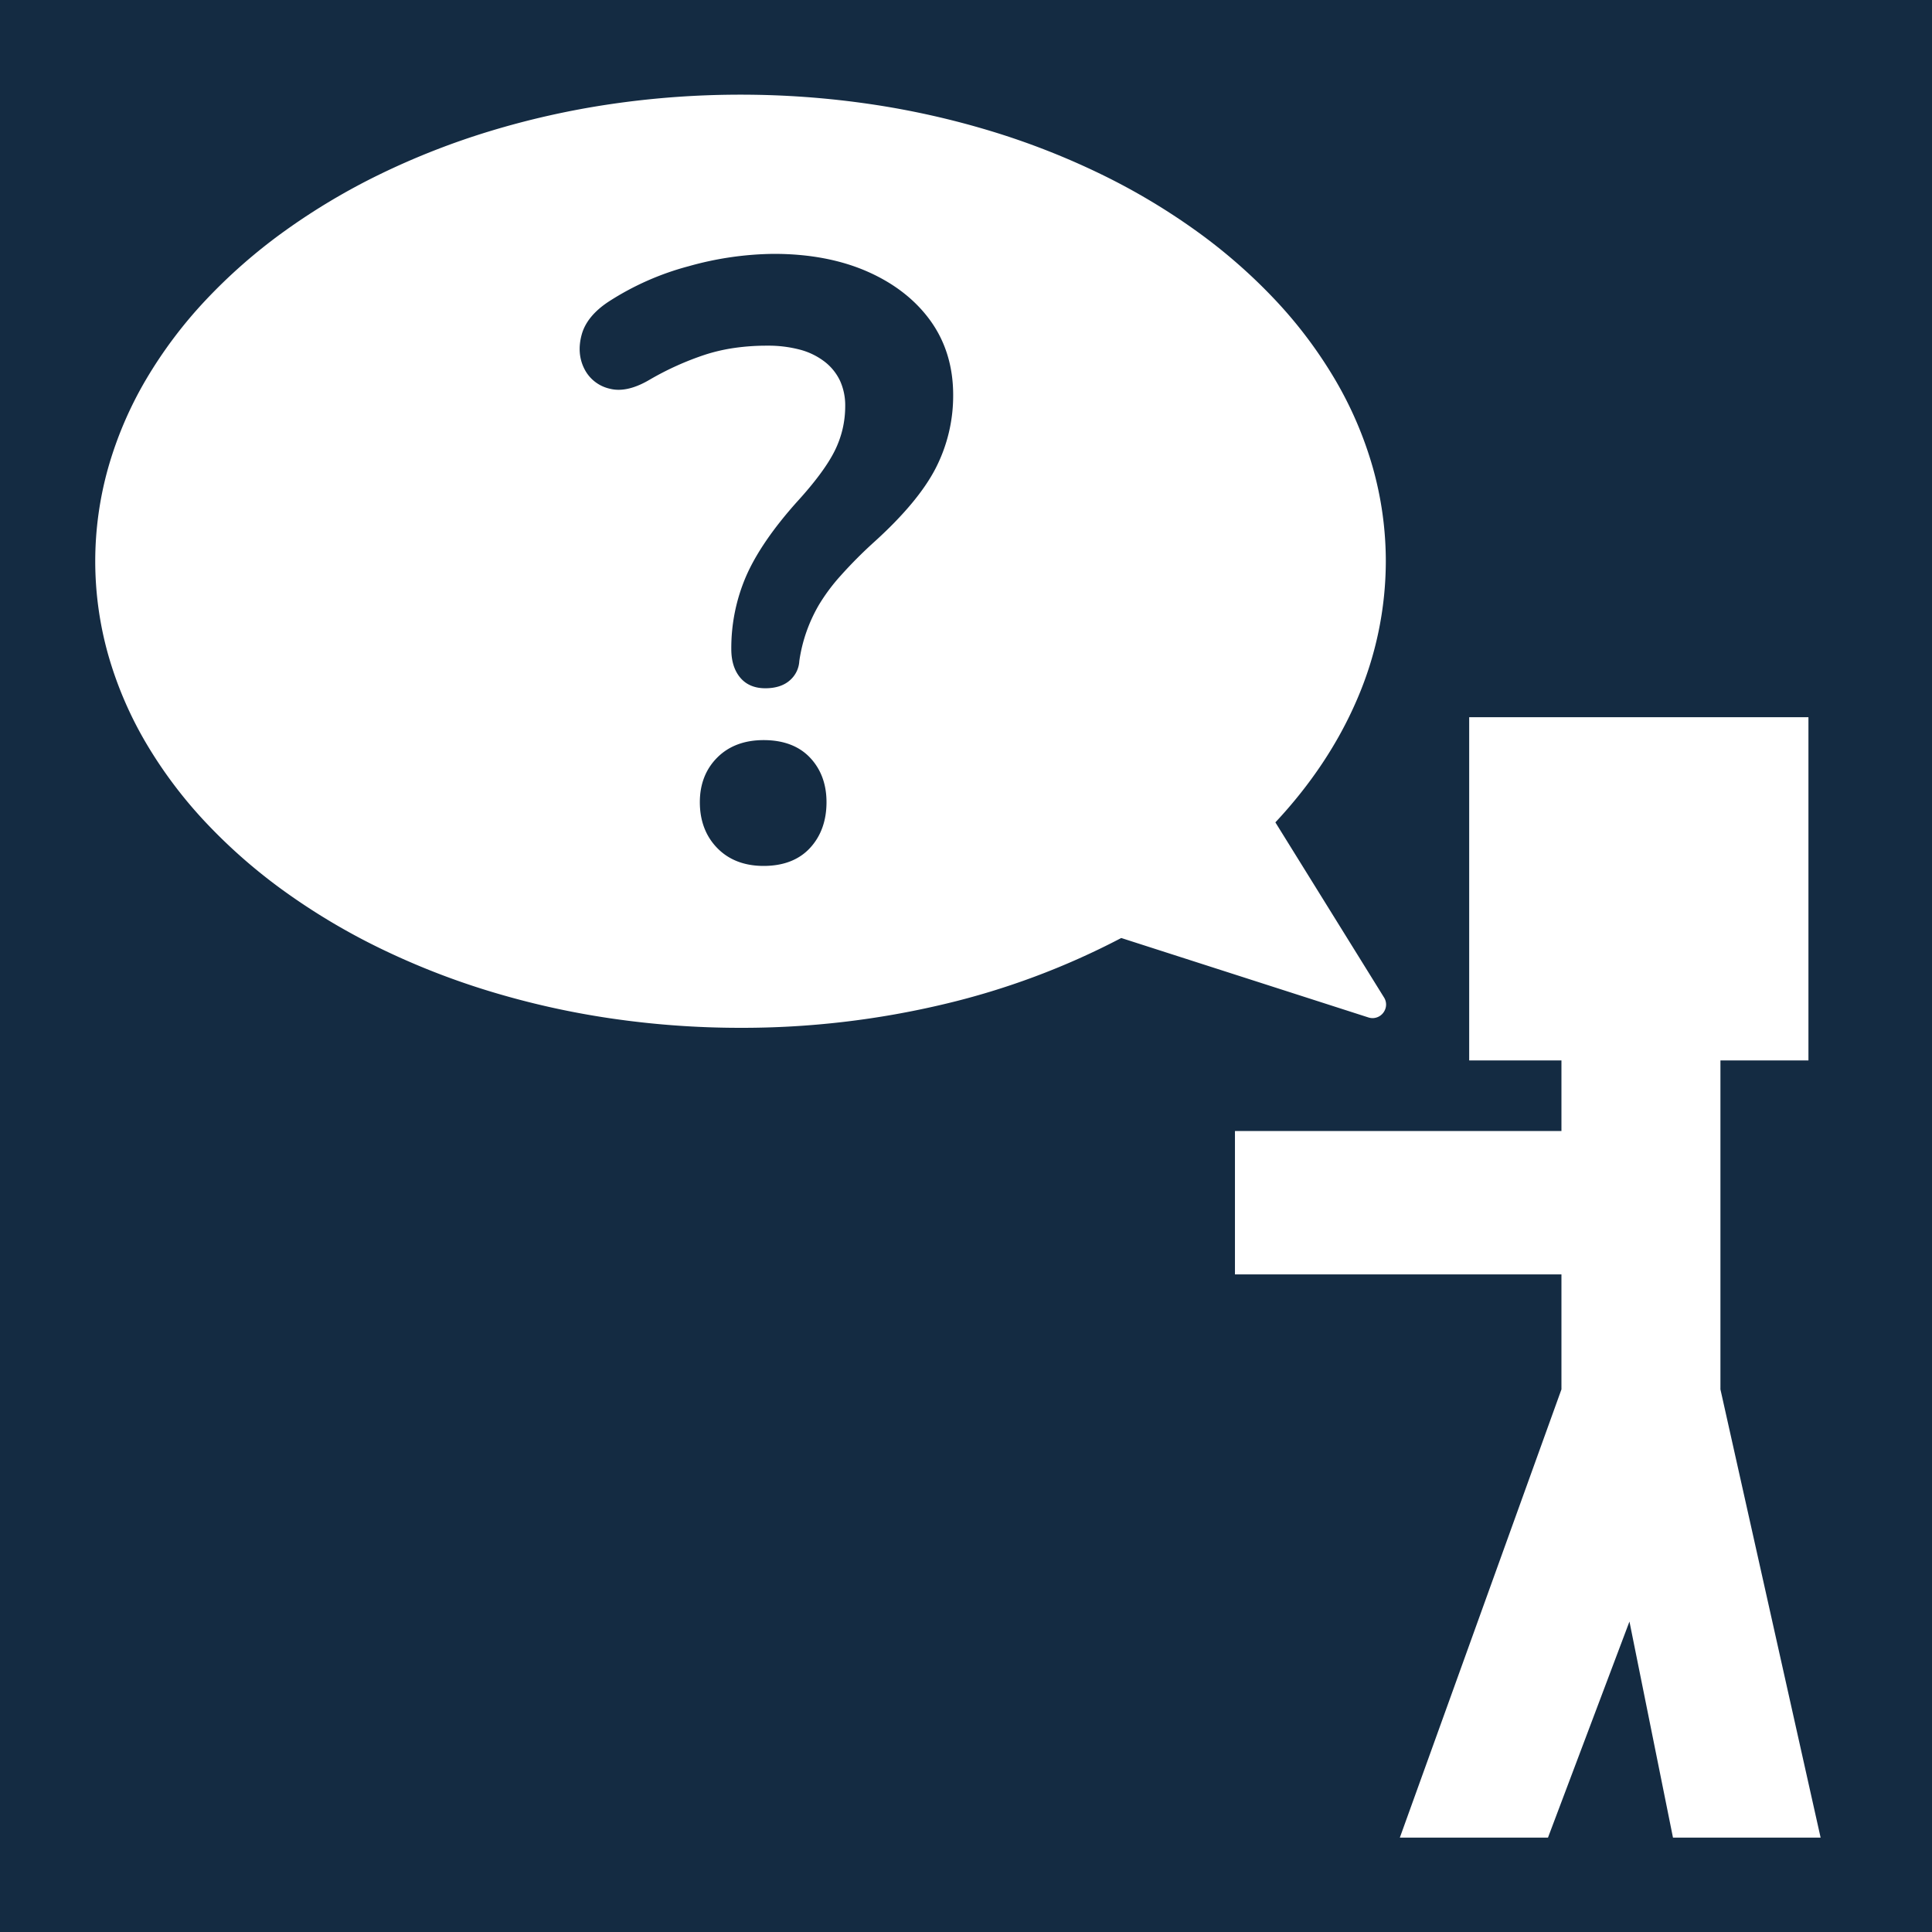 <svg xmlns="http://www.w3.org/2000/svg" xmlns:xlink="http://www.w3.org/1999/xlink" width="1000" height="1000" viewBox="0 0 1000 1000">
  <rect x="0" y="0" width="1000" height="1000" fill="#808080" stroke="none"/>
  <defs>
    <clipPath id="clip-HuskHelp">
      <rect width="1000" height="1000"/>
    </clipPath>
  </defs>
  <g id="HuskHelp" clip-path="url(#clip-HuskHelp)">
    <rect width="1000" height="1000" fill="#142b42"/>
    <g id="Group_3" data-name="Group 3">
      <path id="Path_6" data-name="Path 6" d="M518.7,258.174v36.533H349.709v74.209H518.7V428.43L435.054,660.445H511.73L553.9,548.611l22.532,111.834h76.416L600.992,428.43V258.174h45.554V80.529h-175.6V258.174Z" transform="translate(289.501 290.705)" fill="#fff"/>
      <path id="Subtraction_4" data-name="Subtraction 4" d="M-736-543a461.453,461.453,0,0,1-67.313-4.906,430.532,430.532,0,0,1-62.7-14.072,388.448,388.448,0,0,1-56.735-22.266,336.912,336.912,0,0,1-49.431-29.489,281.883,281.883,0,0,1-40.784-35.741,231.9,231.9,0,0,1-30.795-41.022,195.342,195.342,0,0,1-19.462-45.332A178.73,178.73,0,0,1-1070-784.5a178.731,178.731,0,0,1,6.786-48.671,195.342,195.342,0,0,1,19.462-45.332,231.9,231.9,0,0,1,30.795-41.022,281.87,281.87,0,0,1,40.784-35.742,336.91,336.91,0,0,1,49.431-29.489,388.444,388.444,0,0,1,56.735-22.266,430.5,430.5,0,0,1,62.7-14.072A461.429,461.429,0,0,1-736-1026a461.429,461.429,0,0,1,67.313,4.906,430.5,430.5,0,0,1,62.7,14.072,388.437,388.437,0,0,1,56.735,22.266,336.9,336.9,0,0,1,49.431,29.489,281.862,281.862,0,0,1,40.784,35.742A231.876,231.876,0,0,1-428.247-878.5a195.335,195.335,0,0,1,19.462,45.332A178.733,178.733,0,0,1-402-784.5a180.866,180.866,0,0,1-15.048,71.89c-9.665,22.441-23.834,43.725-42.114,63.263l56.222,90.613a6.913,6.913,0,0,1,1.079,3.655,6.959,6.959,0,0,1-.888,3.406,7,7,0,0,1-6.072,3.649,7.214,7.214,0,0,1-2.209-.354l-127.911-41.113a391.459,391.459,0,0,1-91.607,34.208A451.678,451.678,0,0,1-736-543Zm11.943-148.92c-9.927,0-17.995,3.035-23.98,9.02s-9.02,13.757-9.02,23.1c0,9.635,3.035,17.629,9.02,23.76s14.053,9.24,23.98,9.24c10.218,0,18.286-3.109,23.98-9.24s8.58-14.126,8.58-23.76c0-9.342-2.887-17.114-8.58-23.1S-713.838-691.92-724.056-691.92Zm1.76-204.16a64.233,64.233,0,0,1,17.16,2.09,35.981,35.981,0,0,1,12.76,6.27,27.073,27.073,0,0,1,7.92,9.9,30.772,30.772,0,0,1,2.64,12.98,52.287,52.287,0,0,1-1.375,11.99,52.17,52.17,0,0,1-4.125,11.33c-3.651,7.3-10.238,16.183-19.579,26.4-12.262,13.722-21.071,26.6-26.18,38.28a93.786,93.786,0,0,0-7.7,37.841c0,6.131,1.555,11.09,4.62,14.74s7.433,5.5,12.98,5.5c5.255,0,9.474-1.332,12.54-3.96a14.2,14.2,0,0,0,5.06-10.121,79.9,79.9,0,0,1,3.63-14.96,81.591,81.591,0,0,1,6.49-14.08,97.939,97.939,0,0,1,11.11-14.96,231.34,231.34,0,0,1,17.49-17.6c15.183-13.724,25.916-26.6,31.9-38.28a82.147,82.147,0,0,0,9.02-37.841c0-14.6-3.923-27.478-11.659-38.28s-18.692-19.389-32.56-25.52-30.226-9.239-48.62-9.239a167.785,167.785,0,0,0-44,6.38,144.087,144.087,0,0,0-41.36,18.259c-7.59,4.963-12.327,10.737-14.08,17.16s-1.308,12.345,1.32,17.6a19.478,19.478,0,0,0,12.98,10.339,18.533,18.533,0,0,0,4.8.619c4.815,0,10.231-1.763,16.1-5.239a151.526,151.526,0,0,1,28.82-12.98,92.486,92.486,0,0,1,15.125-3.465A117.6,117.6,0,0,1-722.3-896.08Z" transform="translate(1119.296 1075)" fill="#fff"/>
    </g>
  </g>
</svg>
